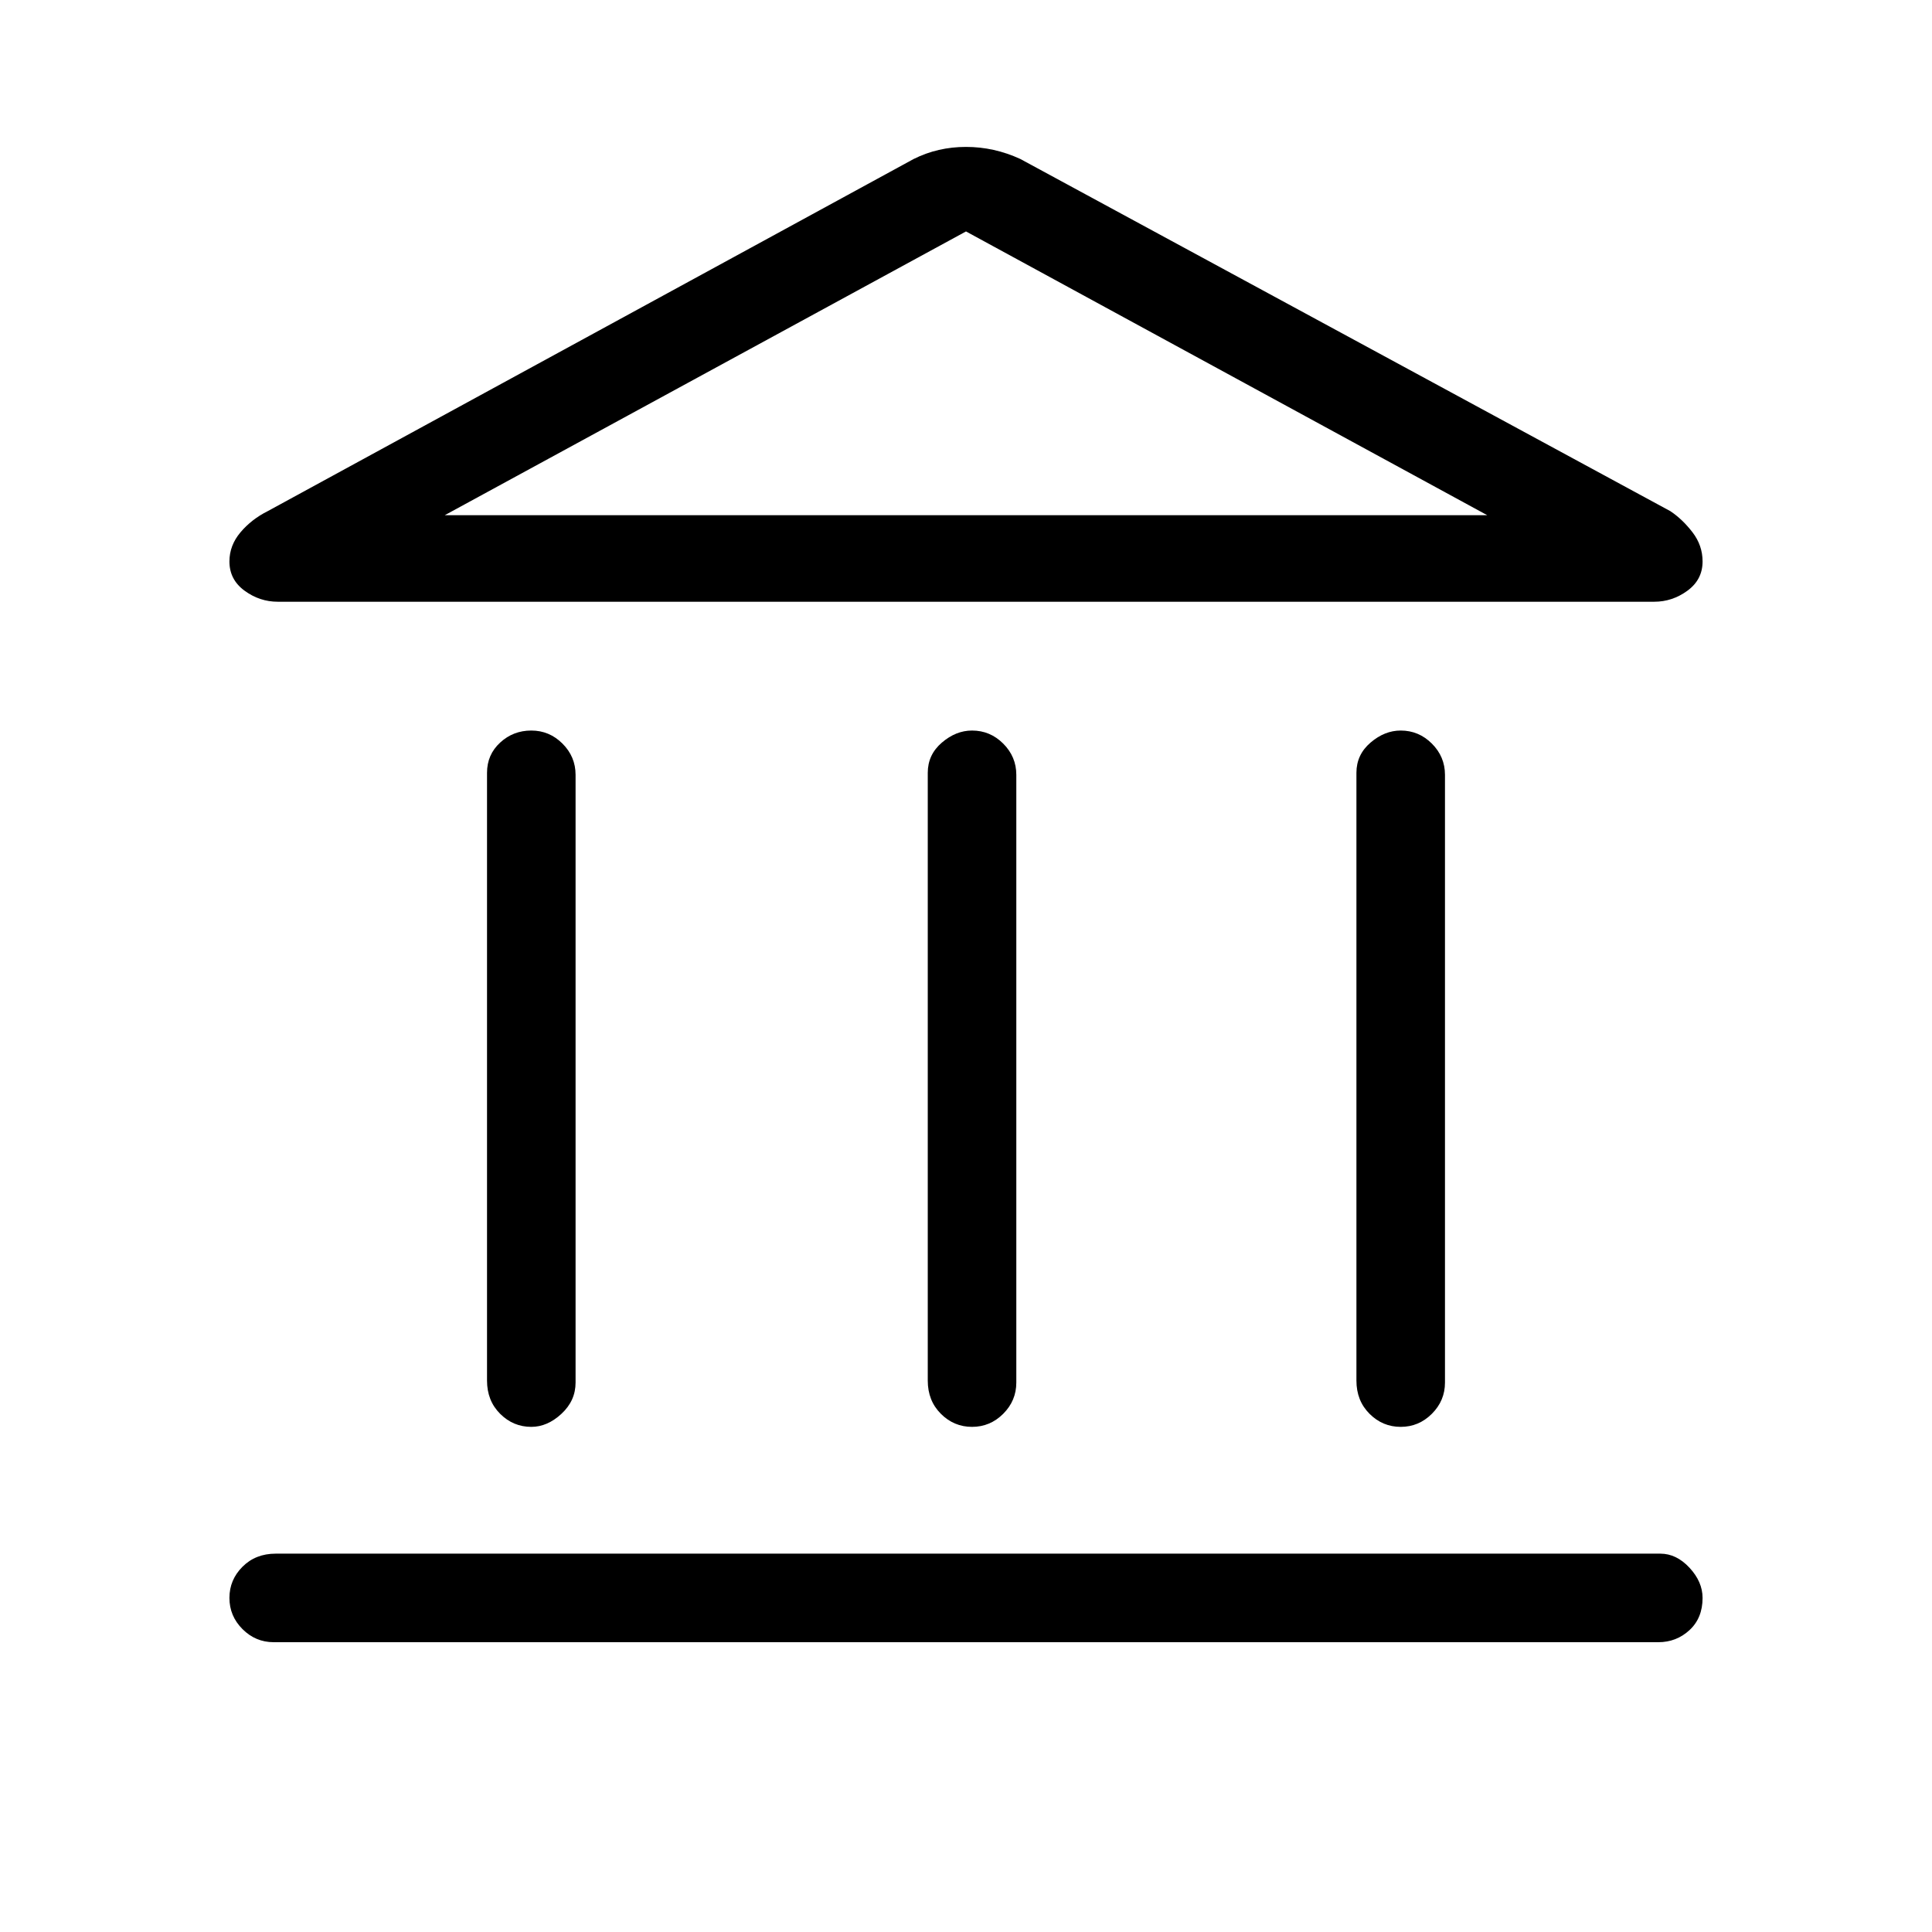 <svg xmlns="http://www.w3.org/2000/svg" height="48" width="48"><path d="M13.2 35.45Q12.75 35.45 12.425 35.125Q12.1 34.8 12.1 34.3V19.2Q12.1 18.75 12.425 18.45Q12.75 18.15 13.2 18.15Q13.65 18.15 13.975 18.475Q14.3 18.8 14.3 19.25V34.35Q14.3 34.8 13.95 35.125Q13.6 35.45 13.2 35.45ZM24.15 35.45Q23.7 35.45 23.375 35.125Q23.05 34.8 23.05 34.3V19.2Q23.05 18.75 23.4 18.45Q23.75 18.15 24.15 18.15Q24.6 18.15 24.925 18.475Q25.25 18.8 25.25 19.25V34.35Q25.25 34.8 24.925 35.125Q24.6 35.45 24.15 35.45ZM6.8 40.8Q6.35 40.8 6.025 40.475Q5.7 40.15 5.7 39.7Q5.7 39.25 6.025 38.925Q6.35 38.6 6.85 38.6H41.25Q41.65 38.6 41.975 38.95Q42.3 39.3 42.3 39.7Q42.3 40.2 41.975 40.5Q41.65 40.8 41.2 40.8ZM34.8 35.45Q34.35 35.45 34.025 35.125Q33.7 34.8 33.7 34.3V19.2Q33.7 18.75 34.05 18.45Q34.4 18.15 34.8 18.15Q35.25 18.15 35.575 18.475Q35.9 18.8 35.9 19.25V34.35Q35.9 34.8 35.575 35.125Q35.25 35.45 34.8 35.45ZM25.35 3.95 41.5 12.7Q41.8 12.9 42.05 13.225Q42.3 13.55 42.3 13.95Q42.3 14.4 41.925 14.675Q41.55 14.95 41.1 14.95H6.9Q6.45 14.95 6.075 14.675Q5.7 14.4 5.7 13.95Q5.7 13.55 5.975 13.225Q6.25 12.9 6.65 12.7L22.7 3.95Q23.3 3.65 24 3.65Q24.7 3.65 25.35 3.95ZM11.05 12.8H24H36.95ZM11.05 12.8H36.95L24 5.75Z"/></svg>